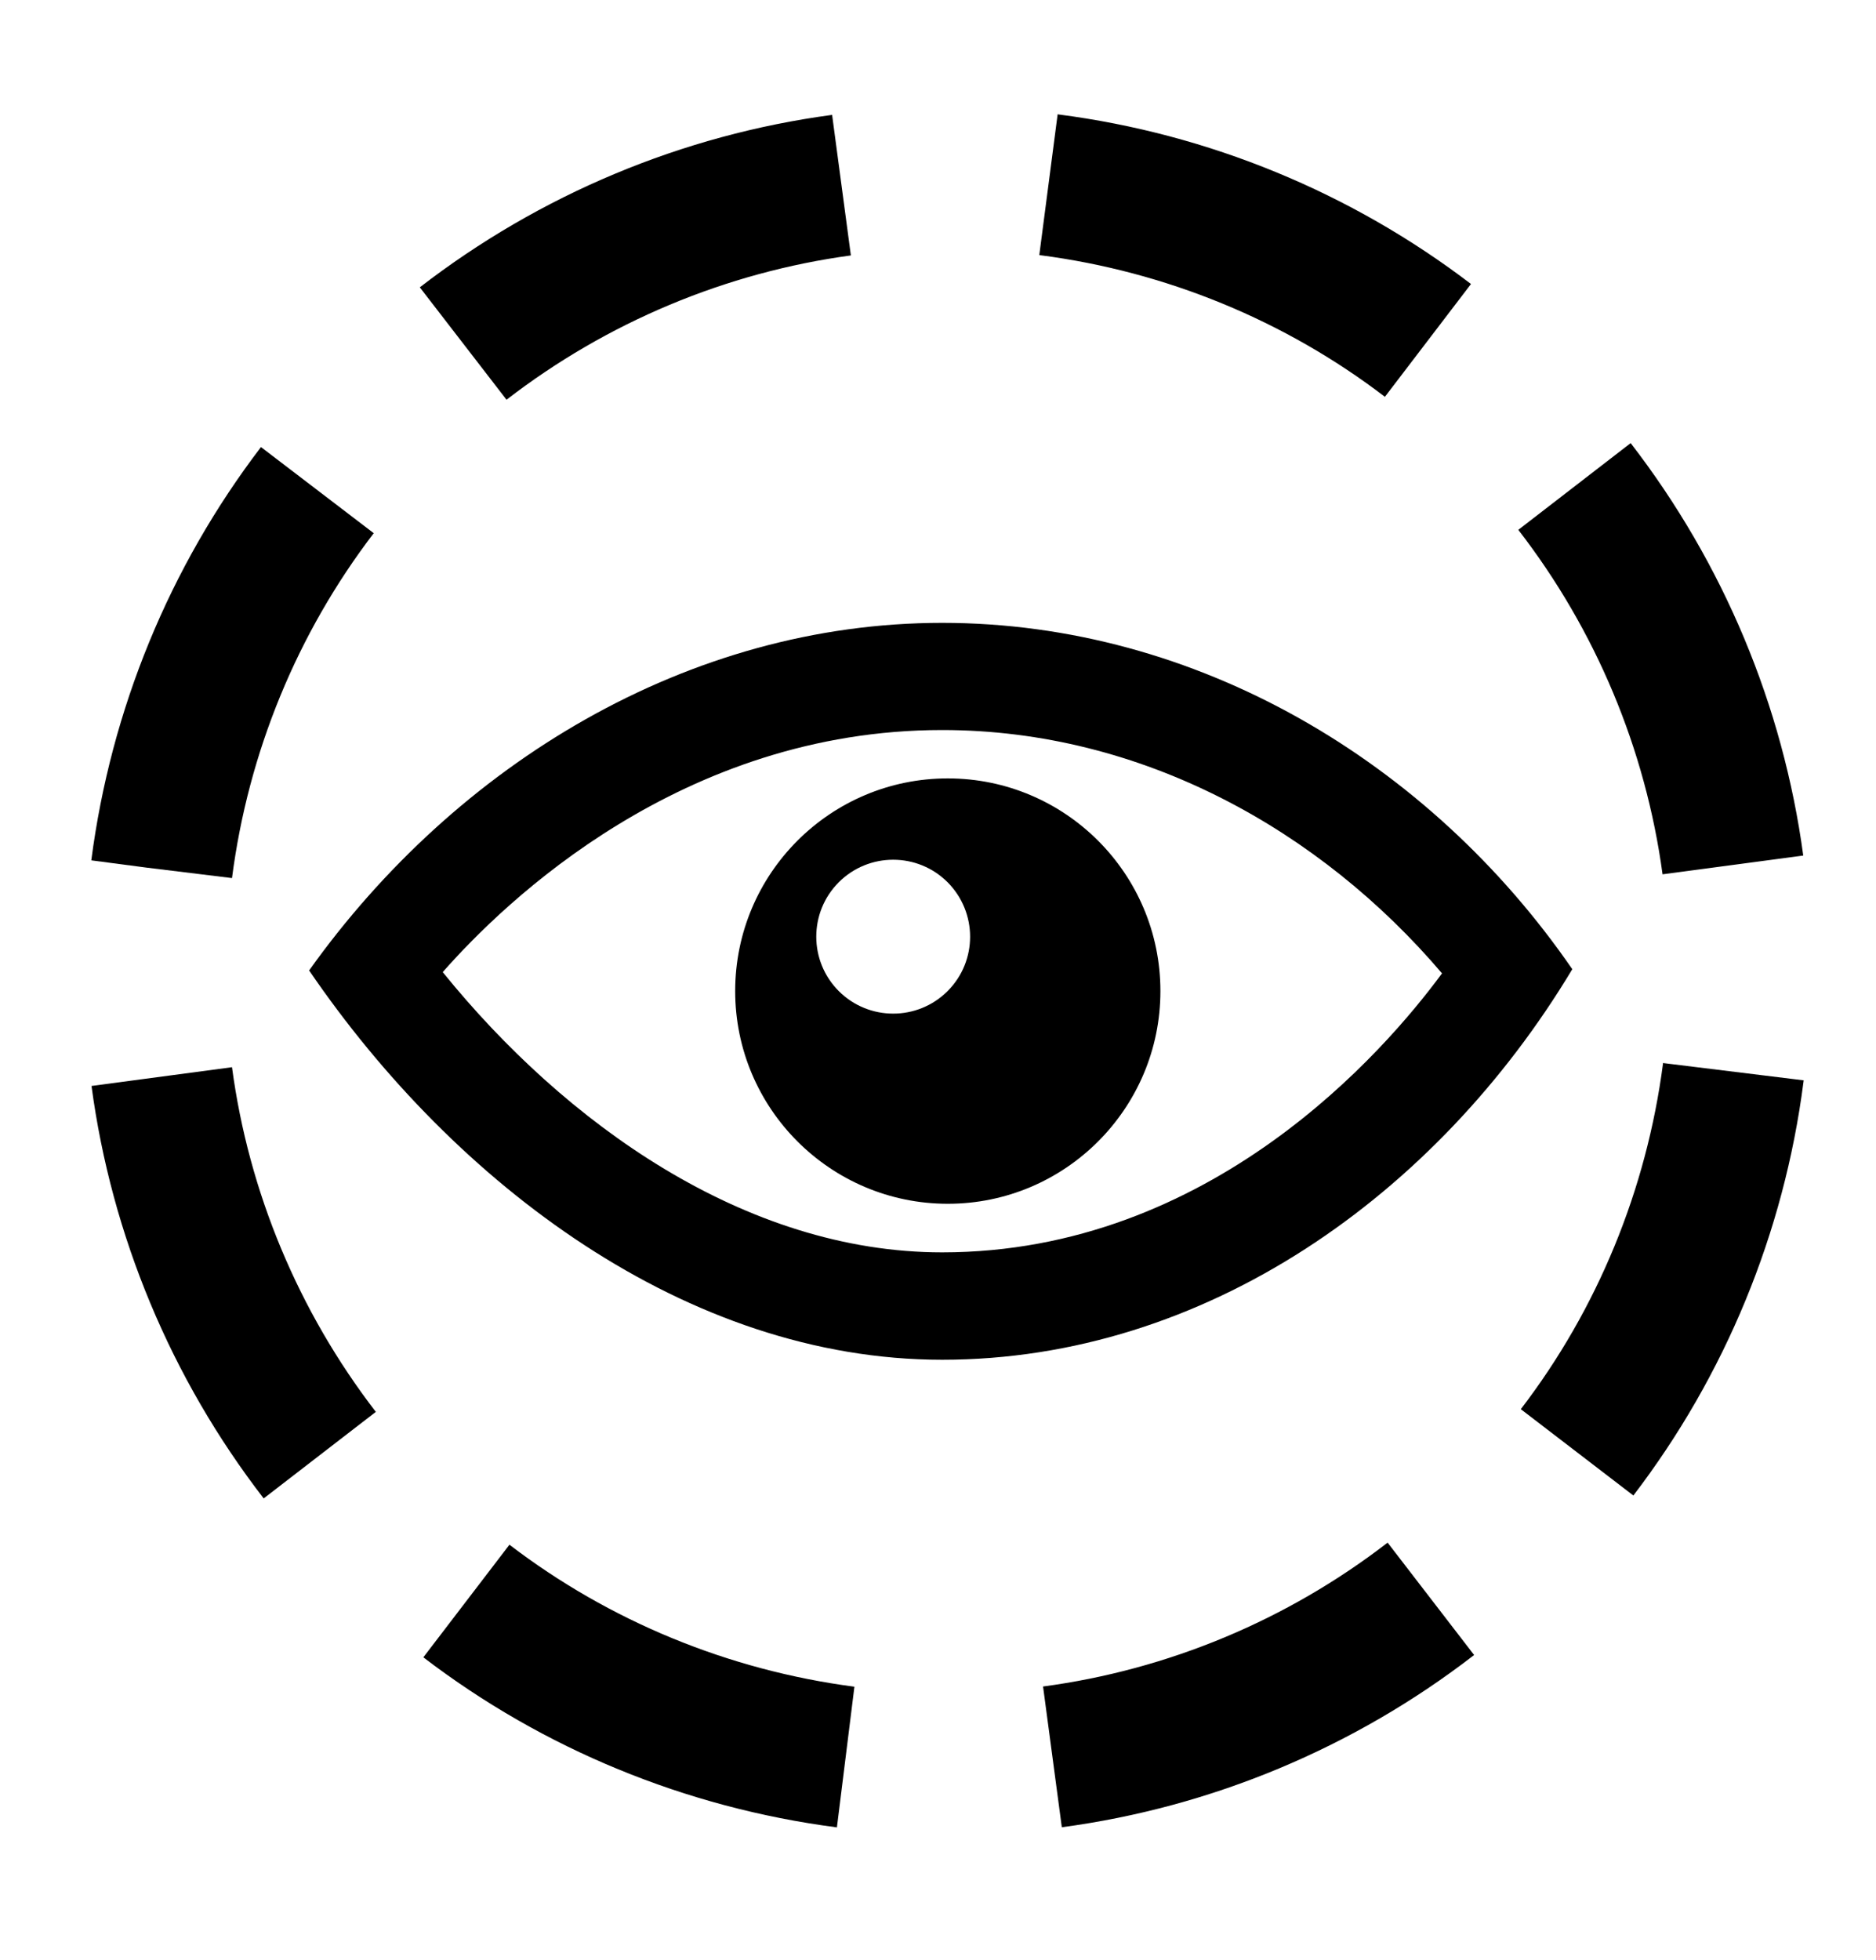 <?xml version="1.0" encoding="utf-8"?>
<!-- Generator: Adobe Illustrator 18.1.1, SVG Export Plug-In . SVG Version: 6.00 Build 0)  -->
<svg version="1.1" id="Layer_1" xmlns="http://www.w3.org/2000/svg" xmlns:xlink="http://www.w3.org/1999/xlink" x="0px" y="0px"
	 viewBox="0 0 900 940" enable-background="new 0 0 900 940" xml:space="preserve">
<g id="eye-6-icon_9_">
	<path d="M452,652.1c-122.5,0-233.8-84.3-303.7-186.7c70.5-98.9,181.9-166.7,303.7-166.7c122.1,0,233.8,66.6,302.3,166.1
		C689.4,572.9,578.3,652.1,452,652.1z M212.4,466.2c58.5,72.3,144.9,134.4,239.6,134.4c129,0,212.4-96.6,239.8-133.8
		C633.6,398.4,548,350.1,452,350.1C327.2,350.1,242.2,432.3,212.4,466.2z M454.7,373.3c-56.4,0-102,45.7-102,102s45.7,102,102,102
		s102-45.7,102-102S511,373.3,454.7,373.3z M454.6,475.3c-14.4,14.4-37.8,14.4-52.2,0c-14.4-14.4-14.4-37.8,0-52.2
		c14.4-14.4,37.8-14.4,52.2,0C469,437.6,469,460.9,454.6,475.3z"/>
</g>
<g>
	<path d="M401.5,876.4l-0.4-0.1c-72-9.4-140.5-37.5-198-81.5l41.3-54c48,36.7,105.2,60.2,165.5,68.1L401.5,876.4z M509.4,876.3
		l-9-67.5c59.9-8,117.1-31.8,165.3-69l41.5,53.9C649.6,838.2,581.2,866.7,509.4,876.3z M126.5,718.6c-44.5-57.6-73-126.1-82.6-197.8
		l67.4-9c8,59.9,31.9,117.1,69,165.3L126.5,718.6z M783.6,717.2l-54-41.4c36.8-48,60.3-105.3,68.2-165.6l0-0.4l67.5,8.3l-0.1,0.8
		C855.9,591.2,827.6,659.7,783.6,717.2z M111.3,421.1l-40.9-5l-26.6-3.5c9.4-72.3,37.5-140.7,81.4-198.2l54.1,41.3
		C142.6,303.7,119.1,360.8,111.3,421.1z M797.6,419.3c-8.1-59.9-32-117.1-69.2-165.2l53.9-41.6c44.5,57.6,73.1,126,82.8,197.8
		L797.6,419.3z M243,191.7l-41.6-53.9c57.6-44.5,126-73.1,197.8-82.7l9,67.4C348.4,130.6,291.2,154.5,243,191.7z M664.4,190.3
		c-47.9-36.6-105.1-60.1-165.3-67.9l-0.5-0.1l8.8-67.5l0.5,0.1c72,9.3,140.4,37.5,197.8,81.3L664.4,190.3z"/>
</g>
</svg>
